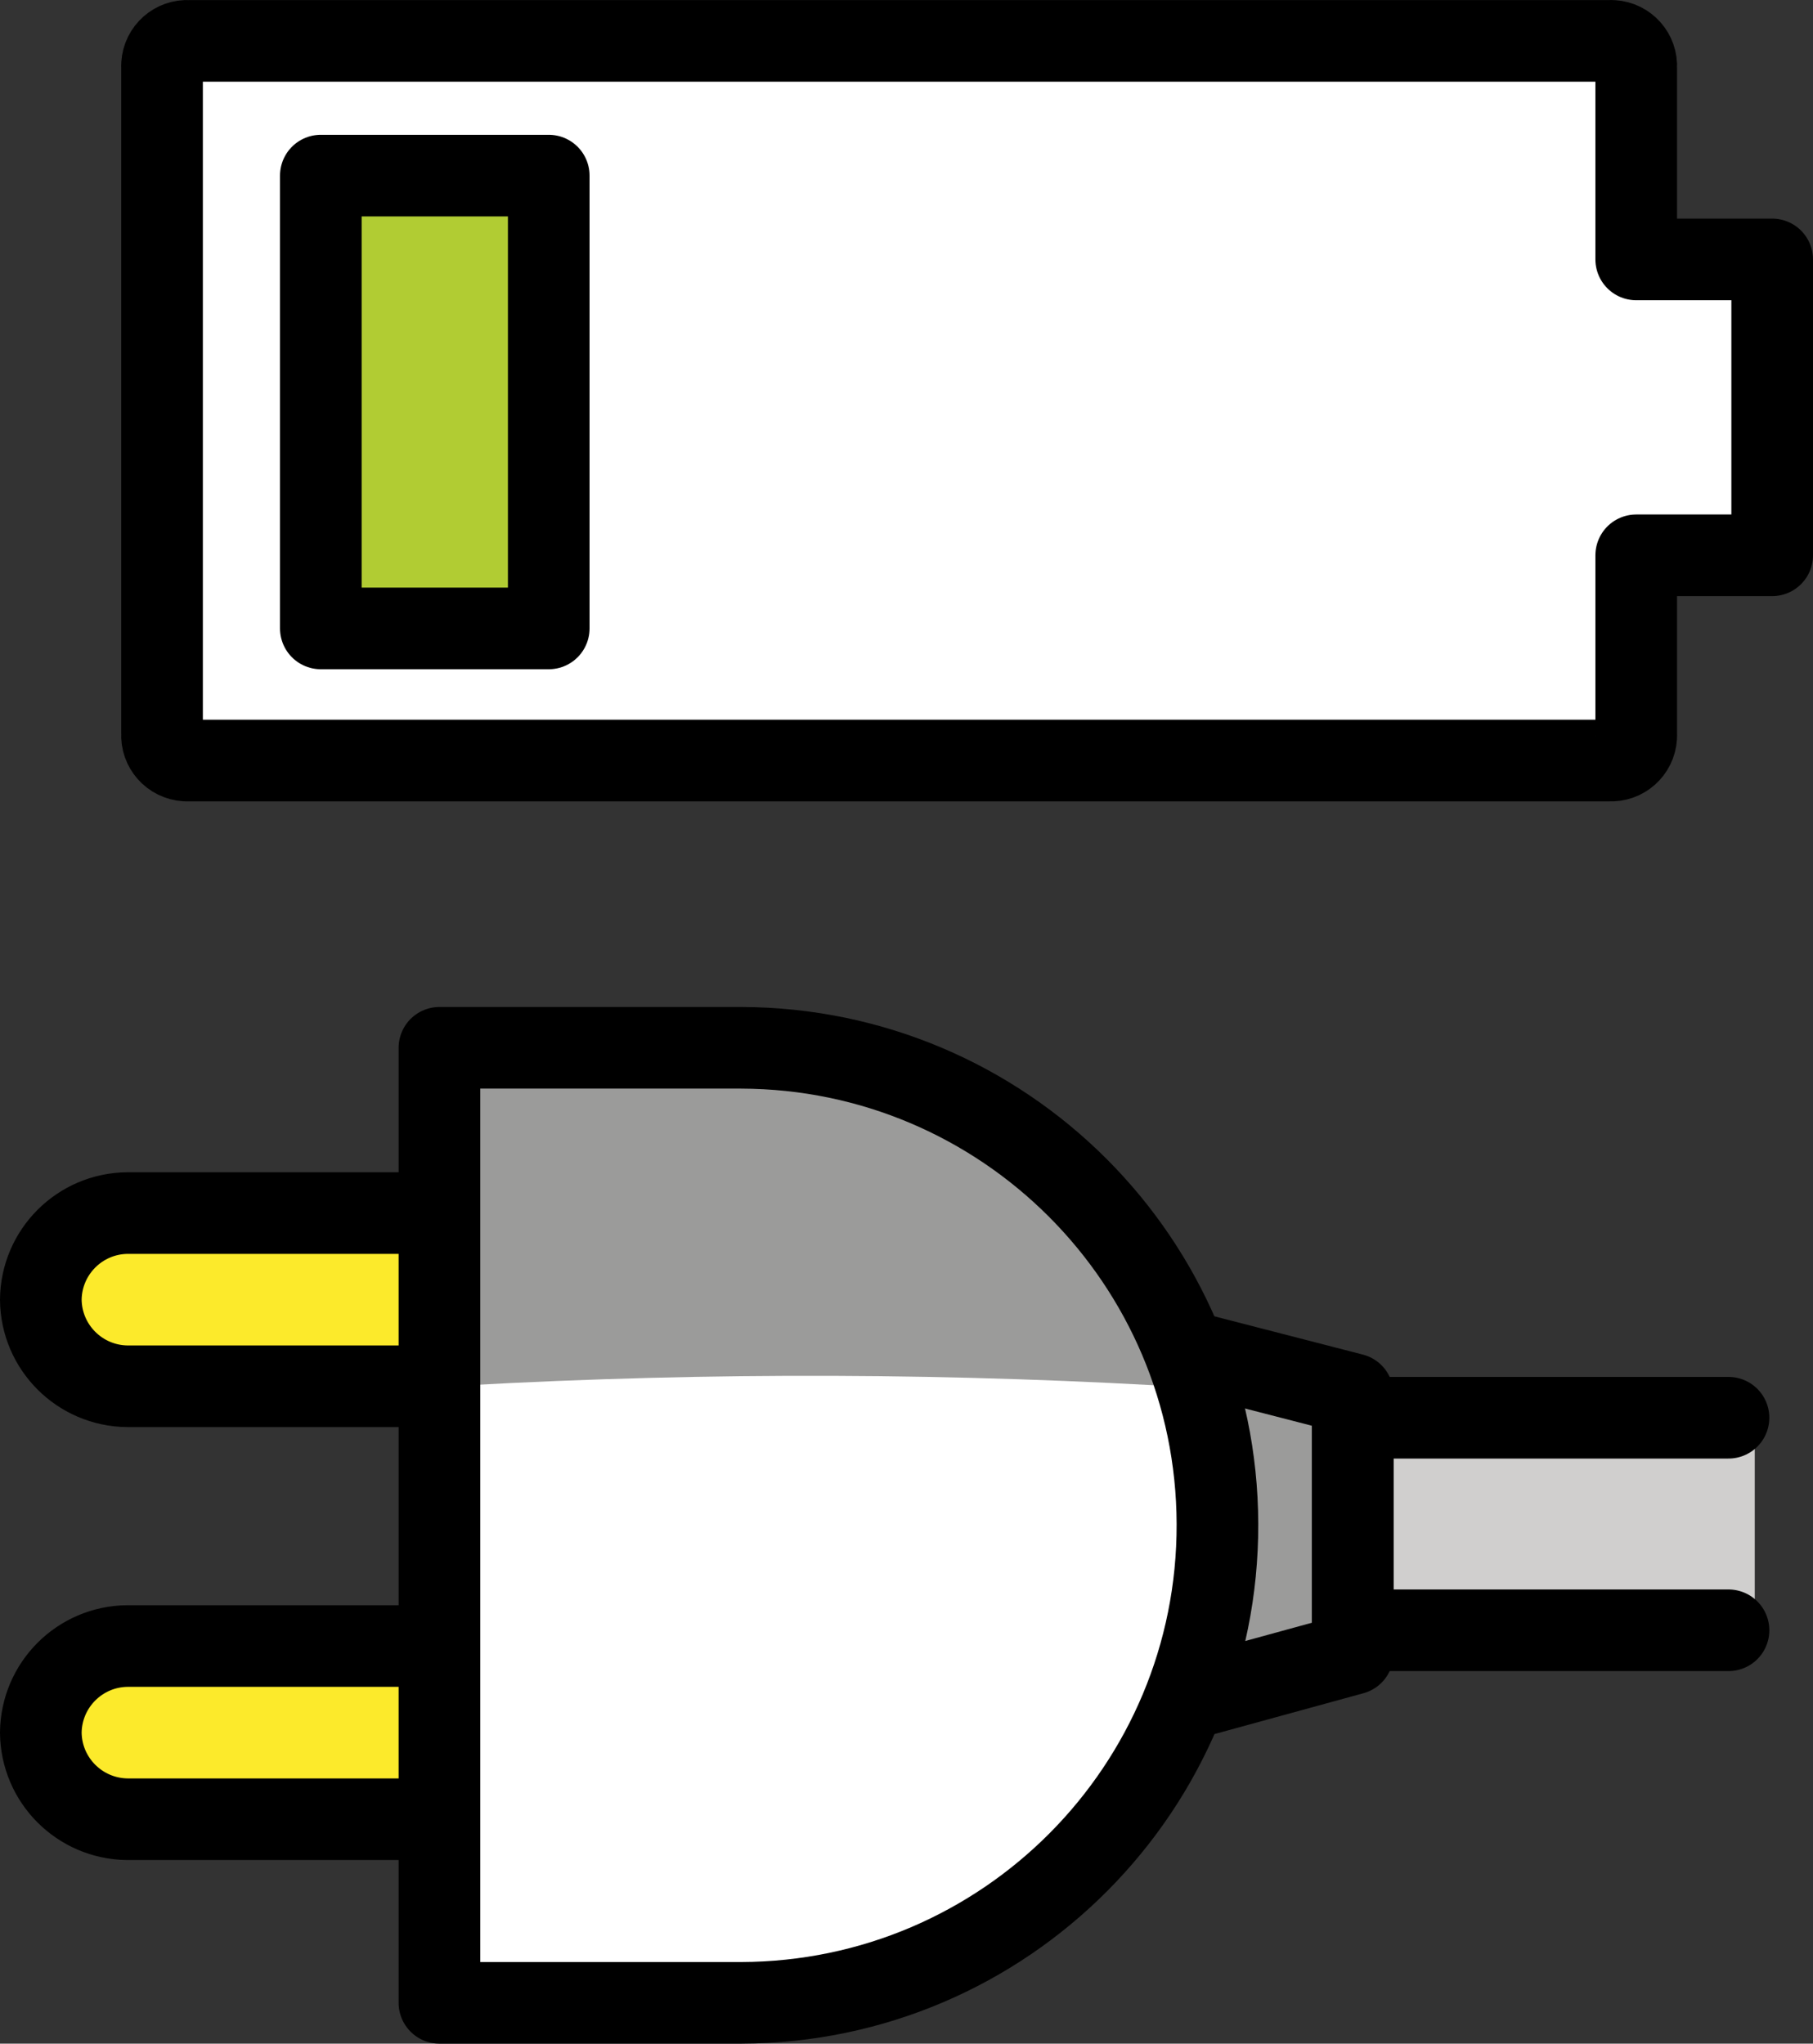 <svg xmlns="http://www.w3.org/2000/svg" xmlns:svg="http://www.w3.org/2000/svg" id="emoji" width="44.418" height="50.077" version="1.1" viewBox="0 0 44.418 50.077"><rect x="0" y="0" width="44.418" height="50.077" fill="#333333" stroke="none"/><g id="color" transform="translate(-13.581,-10.854)"><path id="path1" fill="#fff" d="m 24.99,44.801 0.087,14.451 8.435,-0.08 c 0,0 6.446,-0.239 8.674,-7.162 2.228,-6.923 -0.477,-7.64 -0.477,-7.64 0,0 -13.703,-0.731 -16.719,0.43 z"/><path id="path2" fill="#fff" d="m 53.668,17.211 v -4.702 c 0.021,-0.34 -0.238,-0.632 -0.579,-0.653 -0.025,-0.002 -0.05,-0.002 -0.074,0 H 18.204 c -0.34,-0.021 -0.632,0.238 -0.653,0.579 -0.002,0.025 -0.002,0.05 0,0.074 v 16.328 c -0.021,0.34 0.238,0.632 0.579,0.653 0.025,0.002 0.05,0.002 0.074,0 h 34.811 c 0.34,0.021 0.632,-0.238 0.653,-0.579 0.002,-0.025 0.002,-0.05 0,-0.074 v -4.376 h 3.331 v -7.25 z"/><path id="path3" fill="#9b9b9a" d="M 43.285,52.731 47,52 v -7 l -3.715,-1.142 z"/><path id="path4" fill="#fcea2b" d="m 24.926,51.188 c 0.02,0.335 -0.235,0.623 -0.57,0.643 -0.024,0.002 -0.049,0.002 -0.073,0 h -7.58 c -0.817,0.007 -1.473,0.674 -1.467,1.491 0.007,0.807 0.659,1.46 1.467,1.467 h 7.58 c 0.335,-0.02 0.623,0.235 0.643,0.57 0.002,0.024 0.002,0.049 0,0.073"/><path id="path5" fill="#fcea2b" d="m 24.926,40.579 c 0.02,0.335 -0.235,0.623 -0.57,0.643 -0.025,0.002 -0.049,0.002 -0.073,0 h -7.58 c -0.817,5e-4 -1.478,0.663 -1.478,1.48 5e-4,0.816 0.662,1.478 1.478,1.478 h 7.58 c 0.335,-0.02 0.623,0.235 0.643,0.57 0.002,0.025 0.002,0.049 0,0.073"/><path id="path6" fill="#9b9b9a" d="M 24.99,44.801 C 30.989,44.468 37.003,44.49 43,44.865 41,40 38,37.172 31.677,37.172 H 24.99 Z"/><path id="path7" fill="#d0cfce" d="m 56.572,45.594 c 0.02,0.335 -0.235,0.623 -0.57,0.643 -0.024,0.002 -0.049,0.002 -0.073,0 h -8.565 v 3.922 h 8.565 c 0.335,-0.02 0.623,0.235 0.643,0.57 0.002,0.024 0.002,0.049 0,0.073 z"/><path id="path8" fill="#b1cc33" d="m 21.767,25.927 h 4.931 V 15.484 h -4.931 z"/></g><g id="line" transform="translate(-13.581,-10.854)"><path id="path9" fill="none" stroke="#000" stroke-linecap="round" stroke-miterlimit="10" stroke-width="2" d="m 24.283,51.188 h -7.58 c -1.167,0.01 -2.111,0.954 -2.122,2.122 v 0 c 0.01,1.167 0.954,2.111 2.122,2.122 h 7.58"/><path id="path10" fill="none" stroke="#000" stroke-linecap="round" stroke-miterlimit="10" stroke-width="2" d="m 24.283,40.579 h -7.58 c -1.167,0.01 -2.111,0.954 -2.122,2.122 v 0 c 0.01,1.167 0.954,2.111 2.122,2.122 h 7.58"/><path id="path11" fill="none" stroke="#000" stroke-linecap="round" stroke-linejoin="round" stroke-width="2" d="M 24.347,59.931 H 31.741 C 38.203,59.913 43.427,54.659 43.408,48.196 43.39,41.76 38.177,36.547 31.741,36.529 h -7.394 z"/><polyline id="polyline11" fill="none" stroke="#000" stroke-linecap="round" stroke-linejoin="round" stroke-width="2" points="42.735 52.473 46.721 51.38 46.721 45.015 42.735 43.987"/><polyline id="polyline12" fill="none" stroke="#000" stroke-linecap="round" stroke-linejoin="round" stroke-width="2" points="55.929 50.802 46.721 50.802 46.721 45.594 55.929 45.594"/><path id="path12" fill="none" stroke="#000" stroke-linecap="round" stroke-linejoin="round" stroke-width="2" d="m 53.668,17.211 v -4.702 c 0.021,-0.34 -0.238,-0.632 -0.579,-0.653 -0.025,-0.002 -0.05,-0.002 -0.074,0 H 18.204 c -0.34,-0.021 -0.632,0.238 -0.653,0.579 -0.002,0.025 -0.002,0.05 0,0.074 v 16.328 c -0.021,0.34 0.238,0.632 0.579,0.653 0.025,0.002 0.05,0.002 0.074,0 h 34.811 c 0.34,0.021 0.632,-0.238 0.653,-0.579 0.002,-0.025 0.002,-0.05 0,-0.074 v -4.376 h 3.331 v -7.25 z"/><rect id="rect12" width="5.584" height="11.096" x="21.441" y="15.157" fill="none" stroke="#000" stroke-linecap="round" stroke-linejoin="round" stroke-width="2"/></g></svg>